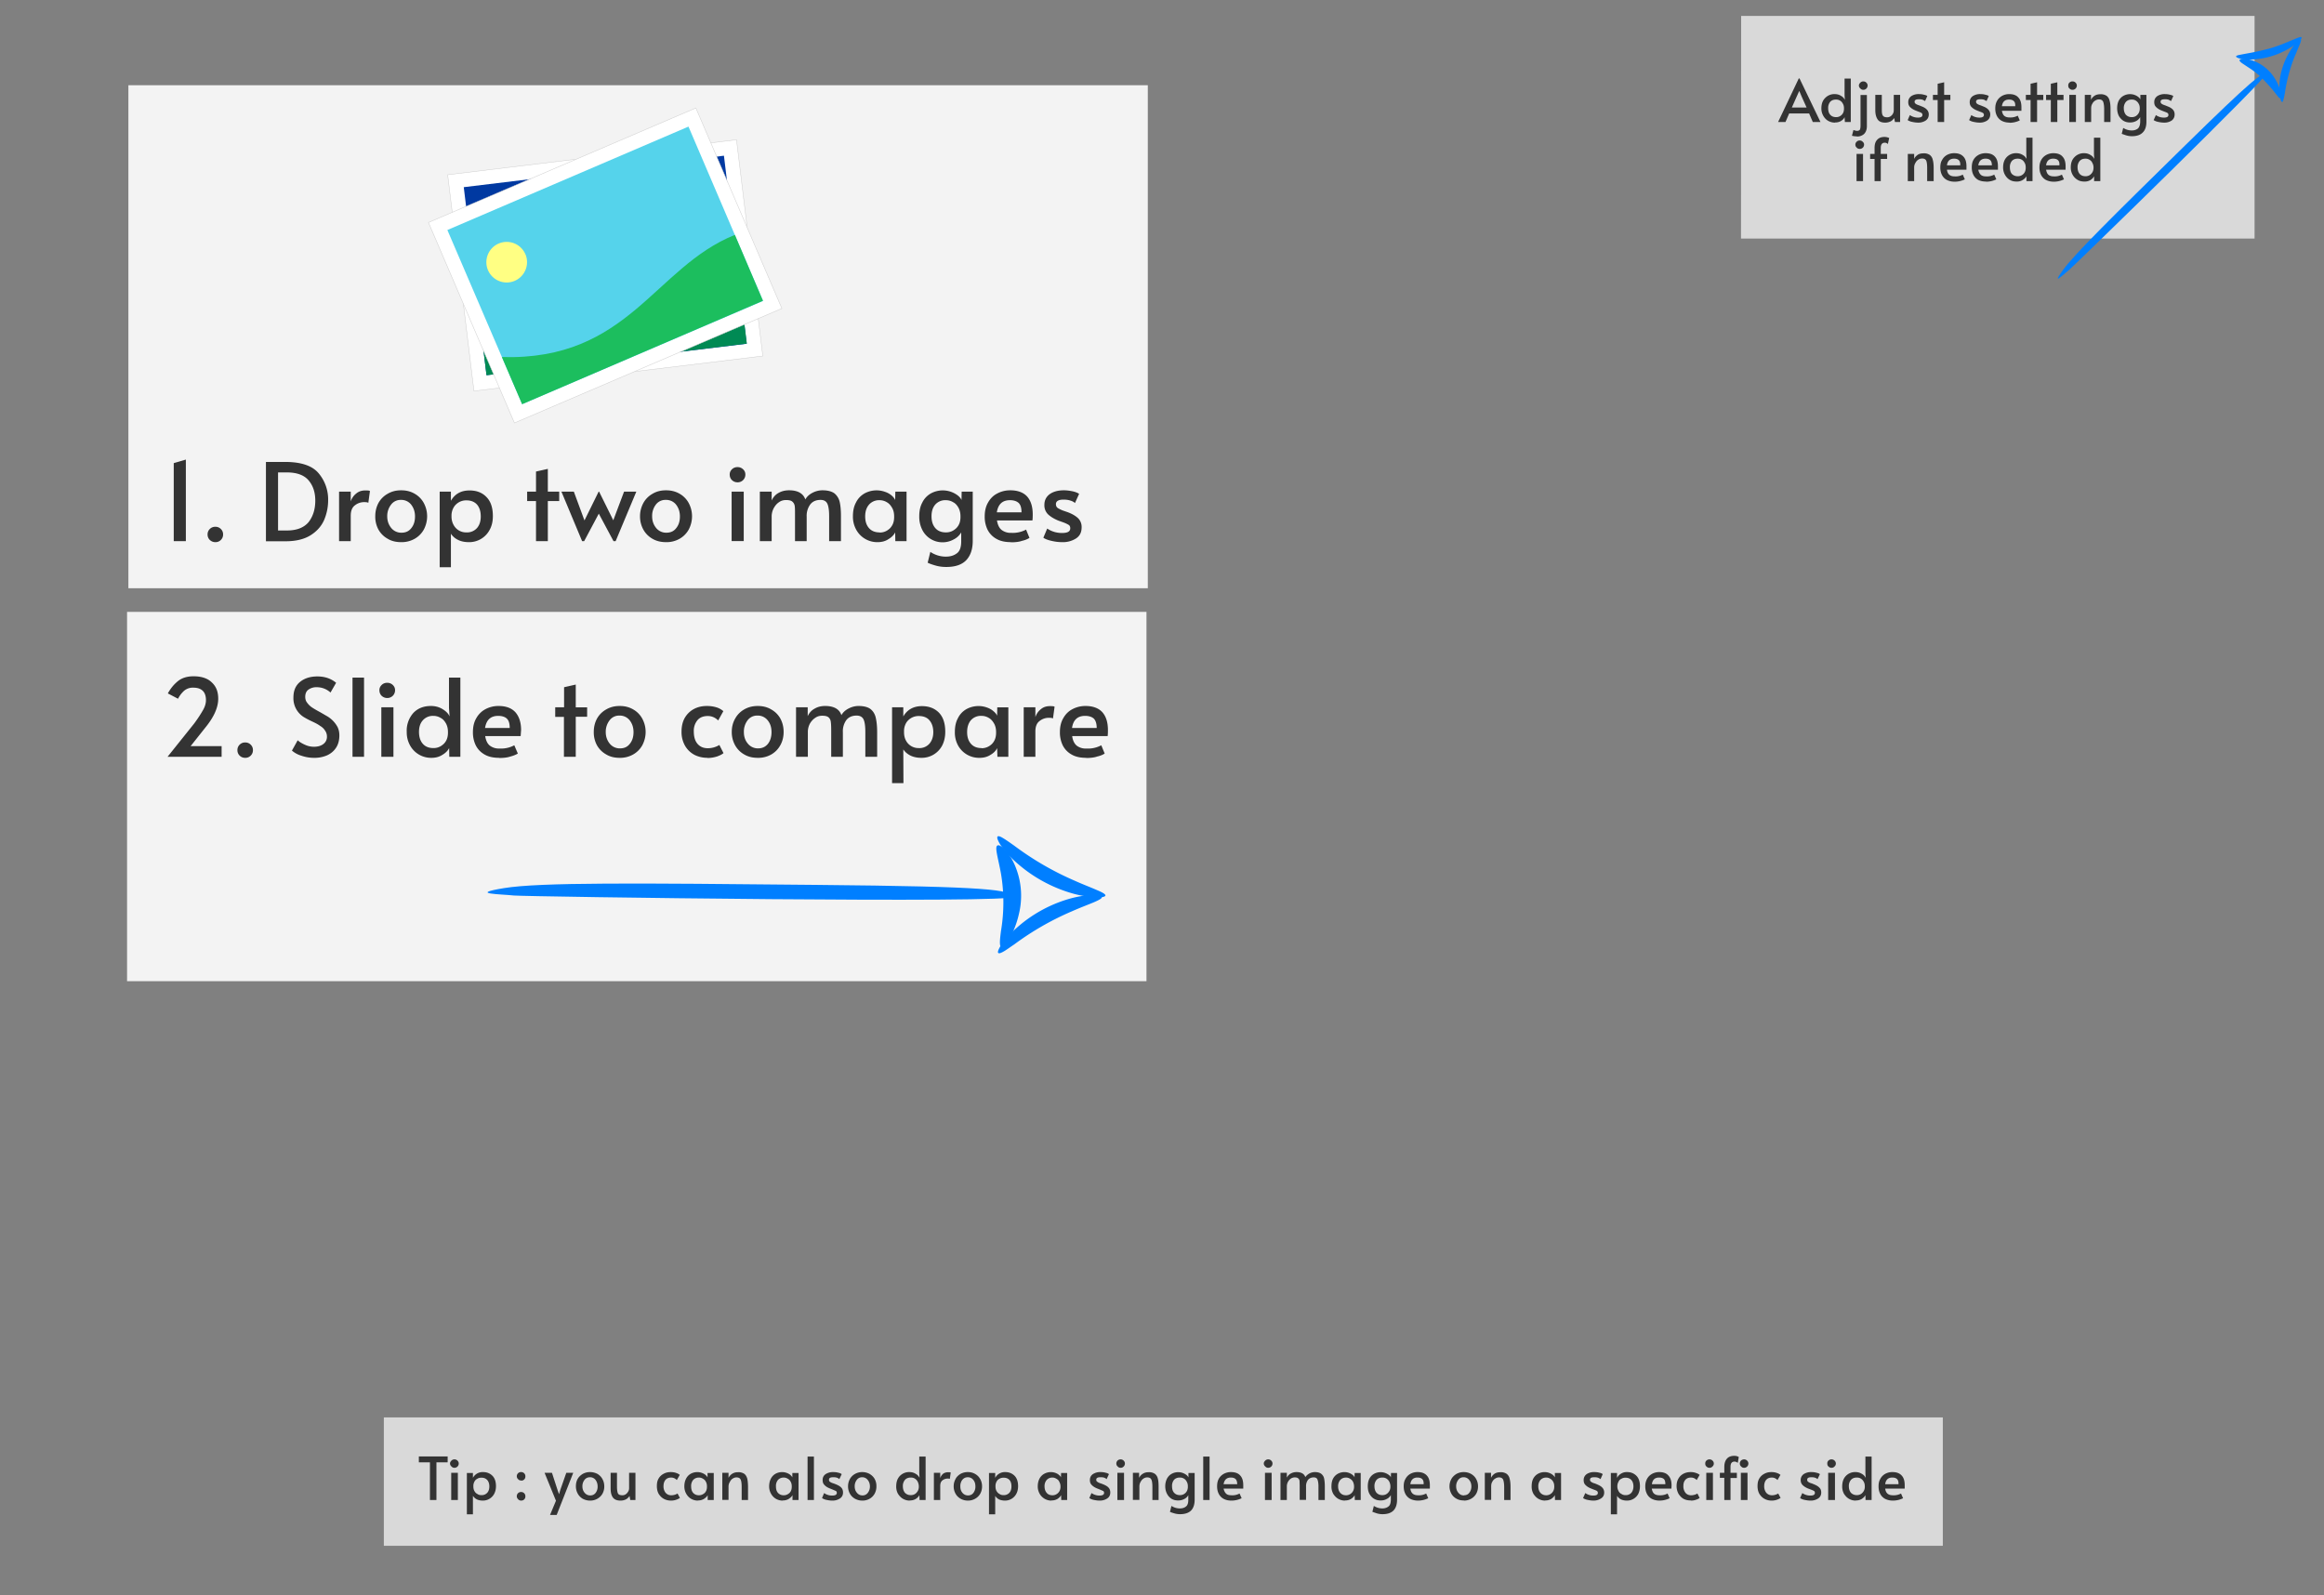 <svg xmlns="http://www.w3.org/2000/svg" viewBox="0 0 1573 1080">
  <rect x="0" y="0" width="1573" height="1080" fill="#808080" stroke="none"/>
  <defs/>
  <path fill="#fff" fill-opacity=".9" d="M86.9 57.7h690v340.5h-690zM86 414.2h690v250H86z"/>
  <path fill="#333" d="M117.6 366.3v-52.8l8.2-2.4v55.2h-8.2zm28.2.7c-1.5 0-2.7-.5-3.8-1.5a5 5 0 01-1.5-3.6 5 5 0 011.5-3.8 5 5 0 013.8-1.5 5 5 0 013.7 1.5 5 5 0 011.5 3.8 5 5 0 01-1.5 3.6 5 5 0 01-3.7 1.5zm34.2-.7v-53.6h13c10.7 0 18.3 2.5 22.6 7.6a27.4 27.4 0 016.5 18.3c0 4.9-1 9.4-2.8 13.6-1.9 4.2-5 7.6-9.2 10.2-4.2 2.6-9.8 4-16.7 4H180zm8.2-7.2h6c6.8 0 11.6-2 14.7-5.7 3-3.9 4.5-8.7 4.5-14.5 0-5.6-1.5-10.2-4.6-13.8-3-3.5-7.9-5.3-14.6-5.3h-6v39.3zm41.3 7.2v-33.5h7.9v6.6c.8-2.3 2-4 3.8-5.4 1.7-1.4 3.7-2 6-2 1.5 0 2.6 0 3.2.4l-1.1 8c-.5-.4-1.4-.5-2.9-.5a10 10 0 00-6.2 2.2c-1.9 1.4-2.8 3.8-2.8 7v17.2h-7.9zm42 .7c-3.4 0-6.5-.7-9.1-2.3a16.1 16.1 0 01-6.3-6.3 18.3 18.3 0 01-2.1-9c0-3.2.7-6.1 2.1-8.8a16 16 0 016.2-6.3c2.7-1.6 5.7-2.4 9.2-2.4 3.6 0 6.6.8 9.3 2.4a16 16 0 016.1 6.3c1.4 2.7 2.2 5.6 2.2 8.9 0 3.2-.8 6.2-2.2 8.9a16.2 16.2 0 01-6.2 6.3 17.8 17.8 0 01-9.2 2.3zm.3-6.4c2.8 0 5-1 6.6-3.1 1.7-2.1 2.5-4.7 2.5-7.9s-.9-5.8-2.6-8a8.5 8.5 0 00-7-3.2 8 8 0 00-6.6 3.2 12.6 12.6 0 00-2.6 8c0 3.1 1 5.7 2.7 7.8a8.7 8.7 0 007 3.2zm25.8 23.5v-51.3h7.6v6.2c2.7-4.7 6.9-7 12.6-7 4.7 0 8.5 1.4 11.4 4.4 3 3 4.4 7.3 4.4 13 0 3.5-.7 6.6-2.2 9.3a15.6 15.6 0 01-14 8.3c-2.8 0-5.3-.5-7.3-1.5-2.1-1-3.7-2.4-4.9-4.2V384h-7.6zm18-23.7a9 9 0 007.3-3c1.7-2 2.5-4.6 2.5-7.8 0-3.3-.8-6-2.5-8-1.7-1.9-4.1-2.9-7.3-2.9a10 10 0 00-5 1.3c-1.5.9-2.7 2-3.6 3.6a11 11 0 00-1.4 5.6v.5c0 2 .5 4 1.4 5.6a9.5 9.5 0 008.6 5.1zm47.2 6v-27.2h-6v-6.4h6v-13.6l8-1.8v15.4h7.7v6.4h-7.7v27.1h-8zm52.5 0l-10-18.7-9.9 18.6H394l-14-33.5h8.4l7.2 19.5 9.6-19.5h.3l9.6 19.4 7.3-19.4h8.3l-14 33.5h-1.4zm35.5.6c-3.4 0-6.5-.7-9.2-2.3a16.1 16.1 0 01-6.2-6.3 18.3 18.3 0 01-2.2-9c0-3.2.8-6.1 2.2-8.8a16 16 0 016.2-6.3c2.6-1.6 5.7-2.4 9.2-2.4 3.5 0 6.6.8 9.3 2.4a16 16 0 016.1 6.3c1.4 2.7 2.2 5.6 2.2 8.9 0 3.2-.8 6.2-2.2 8.9a16.2 16.2 0 01-6.2 6.3 17.8 17.8 0 01-9.2 2.3zm.3-6.4c2.8 0 5-1 6.6-3.1 1.7-2.1 2.5-4.7 2.5-7.9s-.9-5.8-2.6-8a8.5 8.5 0 00-7-3.2 8 8 0 00-6.7 3.2 12.6 12.6 0 00-2.5 8c0 3.1 1 5.7 2.7 7.8a8.7 8.7 0 007 3.2zm44.1 5.7v-33.5h8.2v33.5h-8.2zm4-39.8c-1.5 0-2.7-.5-3.8-1.5-1-1-1.5-2.3-1.5-3.8 0-1.4.5-2.5 1.5-3.5s2.3-1.5 3.8-1.5 2.7.5 3.8 1.5c1 1 1.5 2.1 1.5 3.5a5.2 5.2 0 01-5.3 5.3zm15.1 39.8v-33.5h8v6c1-2.2 2.6-4 4.6-5.1 2.1-1.2 4.5-1.8 7.2-1.8 6 0 9.6 2.2 11 6.2 1-1.9 2.7-3.4 4.8-4.5 2.1-1.1 4.4-1.7 6.8-1.7 3.5 0 6.1.7 8 2 1.7 1.4 3 3.3 3.6 5.7.6 2.5.9 5.8.9 10v16.7h-8v-16.8c0-4-.4-6.8-1.2-8.5-.8-1.7-2.3-2.6-4.6-2.6-3 0-5.4 1-7 3.1a13 13 0 00-2.4 8.2v16.6h-7.9v-18c0-2.6 0-4.5-.2-5.8a4.6 4.6 0 00-1.7-3c-.8-.7-2.2-1-4.2-1-1.7 0-3.3.4-4.8 1.5-1.5 1-2.6 2.4-3.5 4a12 12 0 00-1.4 5.7v16.6h-8zm79.8.7a16.2 16.2 0 01-14.5-8.3 18.2 18.2 0 01-2.3-9.2c0-3.5.6-6.6 2-9.2 1.3-2.7 3.2-4.7 5.7-6.2a17 17 0 0114.2-1.1c1.8.6 3.2 1.5 4.4 2.5 1.1 1 1.9 2 2.3 3l.1-5.7h7.6v33.5H606l-.1-5.9c-.9 1.8-2.4 3.3-4.6 4.6-2.1 1.4-4.6 2-7.3 2zm1.3-6.5c2.8 0 5-1 7-2.9 1.9-2 2.8-4.4 2.8-7.6v-.5c0-2-.4-4-1.3-5.6-.9-1.6-2-3-3.6-3.9a9.3 9.3 0 00-5-1.4 9 9 0 00-7.1 3c-1.8 2.1-2.6 4.7-2.6 8 0 3.2.8 5.8 2.5 7.8s4.1 3 7.3 3zm45 23.3c-2.5 0-4.9-.3-7.3-1-2.4-.7-4.1-1.3-5.2-1.9l1.8-7.3c3.2 2.1 6.7 3.2 10.5 3.2 3 0 5.4-.7 7.4-2.2 2-1.4 3-4.1 3-8.2v-6a12 12 0 01-5 4.7 15.4 15.4 0 01-7.5 2 15.3 15.3 0 01-13.8-8.3 19.8 19.8 0 01-2.1-9.4c0-3.4.6-6.5 2-9.1 1.3-2.7 3.2-4.7 5.7-6.2a16.8 16.8 0 0118.5 1.4c1.2 1 2 2 2.4 3l.1-5.7h7.5v33.3c0 5.7-1.5 10-4.4 13.1-3 3.1-7.4 4.6-13.6 4.6zm-.1-23.4c2.8 0 5-1 7-2.9 1.9-1.9 2.8-4.4 2.8-7.5v-.5c0-2.1-.4-4-1.3-5.7-.9-1.6-2-3-3.6-3.8a9.3 9.3 0 00-5-1.4 9 9 0 00-7.2 3c-1.7 2-2.5 4.6-2.5 7.9 0 3.2.8 5.9 2.5 7.9s4.1 3 7.3 3zm44 6.6c-4 0-7.3-.7-10-2.3a14.6 14.6 0 01-6-6.4 20 20 0 01-1.8-8.7c0-3.6.7-6.7 2.2-9.3 1.5-2.7 3.5-4.8 6.2-6.2 2.6-1.4 5.6-2.2 8.9-2.2 5.1 0 9 1.5 11.5 4.3 2.5 2.9 3.7 6.9 3.7 12 0 1.3 0 2.7-.2 4.1h-24c.5 3 1.5 5.1 3.1 6.4a10 10 0 006.6 2 18.8 18.8 0 0010-2.2l2.3 5.6c-1.2.8-2.8 1.5-5 2-2 .7-4.5 1-7.5 1zm-9.6-20.2h16.7c0-3-.6-5.1-2-6.4-1.4-1.2-3.3-1.8-5.8-1.8-5.1 0-8 2.7-8.9 8.2zm44.1 20.2c-2.3 0-4.7-.3-7.2-.9-2.6-.6-4.3-1.3-5.4-2.1l2.6-6.2c3 2 6.3 3 10 3 3.8 0 5.6-1 5.6-3.2 0-1-.3-1.8-1.1-2.3-.8-.5-2.2-1.2-4.2-1.9l-2.8-1c-2.9-1.2-5.2-2.6-6.9-4.2a8.5 8.5 0 01-2.5-6.5c0-3 1.2-5.4 3.6-7.2 2.4-1.7 5.6-2.6 9.6-2.6 2 0 4 .3 6 .7 1.8.4 3.3 1 4.3 1.7l-2.8 6.2a7.7 7.7 0 00-3-1.6c-1.4-.5-3-.7-4.7-.7-3.4 0-5.2 1-5.2 3.1 0 1.2.5 2.1 1.4 2.7a22 22 0 004.5 2l2.3.8c3.1 1.2 5.4 2.6 7 4.2a8.3 8.3 0 012.2 6c0 3.3-1.2 5.8-3.8 7.5a16.6 16.6 0 01-9.5 2.5zM113.4 512.3l18-22.5c2.3-3.1 4.2-6 5.7-8.6 1.6-2.6 2.3-5 2.3-7.3 0-2.7-.7-4.8-2.1-6.2-1.5-1.5-3.6-2.2-6.5-2.2a9 9 0 00-6.3 2.2c-1.6 1.5-3 3.3-4 5.3l-6.9-3.6c1.8-3.3 4-6 6.8-8.3 2.7-2.2 6.3-3.3 10.6-3.3 5.4 0 9.6 1.4 12.4 4.2 3 2.8 4.3 6.4 4.3 11 0 5.9-2.9 12.4-8.7 19.5l-10 12.6H150v7.2h-36.5zm52.5.7c-1.4 0-2.7-.5-3.7-1.5a5 5 0 01-1.5-3.6 5 5 0 011.5-3.8 5 5 0 013.7-1.5 5 5 0 013.8 1.5 5 5 0 011.5 3.8 5 5 0 01-1.5 3.6 5 5 0 01-3.8 1.5zm46.6 0c-3 0-5.8-.5-8.7-1.5a17 17 0 01-6.2-3.4l3.9-7c1 1 2.6 2 4.8 3 2.1 1 4.2 1.4 6.2 1.4 2.6 0 4.7-.6 6.3-1.8a6 6 0 002.5-5c0-1.7-.5-3.1-1.4-4.3-.8-1.3-2-2.3-3.2-3-1.2-.9-3-1.9-5.4-3a58.3 58.3 0 01-5.7-3 15 15 0 01-7-13.2c0-4.7 1.5-8.2 4.6-10.7 3-2.4 6.9-3.6 11.6-3.6 5 0 9.2 1.4 12.7 4.3l-3.8 6.6a13.7 13.7 0 00-9.3-3.6 9 9 0 00-5.7 1.7c-1.4 1-2.1 2.7-2.1 4.8 0 1.5.4 2.9 1.3 4a13 13 0 003.3 3.2c1.4.9 3.2 2 5.5 3.2l5 2.9a19 19 0 016.7 7c.9 1.8 1.3 3.7 1.3 5.8 0 3.2-.7 6-2.2 8.3-1.5 2.3-3.5 4-6.1 5.2a21.5 21.5 0 01-9 1.7zm26.1-.7v-53.6h7.8v53.6h-7.8zm19.5 0v-33.5h8.2v33.5H258zm4-39.8c-1.5 0-2.7-.5-3.8-1.5-1-1-1.5-2.3-1.5-3.8 0-1.4.5-2.5 1.5-3.5s2.3-1.5 3.8-1.5 2.7.5 3.8 1.5c1 1 1.5 2.1 1.5 3.5a5.2 5.2 0 01-5.3 5.3zm30 40.5a16.2 16.2 0 01-14.5-8.3 18.2 18.2 0 01-2.3-9.2 18 18 0 014.4-12.8c3-3.2 7-4.8 12-4.8 2.9 0 5.5.7 7.8 2.1 2.3 1.4 4 3 4.8 5l-.4-5.7v-20.6h7.7v53.6h-7.5l-.1-5.9c-.9 1.8-2.4 3.3-4.6 4.6-2.2 1.4-4.6 2-7.3 2zm1.3-6.6c2.8 0 5-1 7-2.9 1.9-1.9 2.8-4.4 2.8-7.5v-.5c0-2.1-.4-4-1.3-5.7-.9-1.6-2-3-3.6-3.8a9.3 9.3 0 00-5-1.4 9 9 0 00-7.1 3c-1.8 2-2.6 4.6-2.6 7.9 0 3.2.8 5.9 2.5 7.9s4.1 3 7.3 3zm44.5 6.6c-4 0-7.3-.7-10-2.3a14.6 14.6 0 01-6-6.4 20 20 0 01-1.8-8.7c0-3.6.7-6.7 2.2-9.3 1.5-2.7 3.6-4.8 6.2-6.2 2.6-1.4 5.6-2.2 8.9-2.2 5.2 0 9 1.5 11.5 4.3 2.5 2.9 3.8 6.9 3.8 12l-.3 4.1h-24c.5 3 1.5 5.1 3.1 6.4a10 10 0 006.6 2 18.8 18.8 0 0010-2.2l2.4 5.6c-1.3.8-3 1.5-5 2-2 .7-4.6 1-7.6 1zm-9.6-20.2H345c0-3-.6-5.1-2-6.4-1.3-1.2-3.3-1.8-5.8-1.8-5.1 0-8 2.7-8.9 8.2zm53.4 19.5v-27h-5.9v-6.5h6v-13.6l7.9-1.8v15.4h7.7v6.4h-7.7v27.1h-8zm37.7.7c-3.4 0-6.5-.7-9.1-2.3a16.1 16.1 0 01-6.3-6.3 18.3 18.3 0 01-2.1-9c0-3.2.7-6.1 2.1-8.8a16 16 0 016.2-6.3c2.7-1.6 5.7-2.4 9.2-2.4 3.6 0 6.6.8 9.3 2.4a16 16 0 016.1 6.3c1.4 2.7 2.2 5.6 2.2 8.9 0 3.2-.8 6.2-2.2 8.9a16.2 16.2 0 01-6.2 6.3 17.8 17.8 0 01-9.2 2.3zm.3-6.4c2.8 0 5-1 6.6-3.1 1.7-2.1 2.5-4.7 2.5-7.9s-.9-5.8-2.6-8a8.5 8.5 0 00-7-3.2 8 8 0 00-6.6 3.2 12.6 12.6 0 00-2.6 8c0 3.1 1 5.7 2.7 7.8a8.7 8.7 0 007 3.2zm59.2 6.4c-3.3 0-6.3-.7-9-2.1a16 16 0 01-6.3-6.2 18.7 18.7 0 01-2.3-9.5c0-3.5.7-6.5 2.1-9.1 1.5-2.6 3.5-4.6 6-6 2.7-1.5 5.7-2.2 9.1-2.2 2.6 0 4.8.4 6.7 1a13 13 0 014.4 2.5l-3.5 6.3c-2-2-4.4-3-7-3-3 0-5.4.9-7 2.8a11.2 11.2 0 00-2.5 7.6c0 3.6.8 6.4 2.5 8.4s4 3 7 3a15 15 0 007.8-2.2l2.8 5.5c-1 .9-2.5 1.6-4.4 2.3-2 .6-4 1-6.4 1zm34 0c-3.5 0-6.5-.7-9.2-2.3a16.1 16.1 0 01-6.2-6.3 18.3 18.3 0 01-2.2-9c0-3.2.7-6.1 2.2-8.8a16 16 0 016.1-6.3c2.7-1.6 5.8-2.4 9.3-2.4 3.5 0 6.6.8 9.2 2.4a16 16 0 016.2 6.3c1.4 2.7 2.1 5.6 2.1 8.9 0 3.2-.7 6.2-2.2 8.9a16.2 16.2 0 01-6.1 6.3 17.8 17.8 0 01-9.2 2.3zm.2-6.4c2.8 0 5-1 6.7-3.1 1.6-2.1 2.4-4.7 2.4-7.9s-.8-5.8-2.6-8a8.5 8.5 0 00-7-3.2 8 8 0 00-6.6 3.2 12.6 12.6 0 00-2.5 8c0 3.1.9 5.7 2.7 7.8a8.7 8.7 0 006.9 3.2zm25.7 5.7v-33.5h7.9v6c1-2.2 2.6-4 4.7-5.1 2-1.2 4.4-1.8 7.1-1.8 6 0 9.7 2.2 11 6.2 1.1-1.9 2.7-3.4 4.9-4.5 2.1-1.1 4.4-1.7 6.7-1.7 3.5 0 6.2.7 8 2 1.8 1.4 3 3.3 3.6 5.7.6 2.5 1 5.8 1 10v16.7h-8v-16.8c0-4-.4-6.8-1.2-8.5-.8-1.7-2.4-2.6-4.7-2.6-3 0-5.4 1-7 3.1a13 13 0 00-2.3 8.2v16.6h-7.9v-18c0-2.6-.1-4.5-.3-5.8a4.6 4.6 0 00-1.6-3c-.9-.7-2.3-1-4.2-1-1.7 0-3.3.4-4.8 1.5-1.5 1-2.7 2.4-3.6 4a12 12 0 00-1.3 5.7v16.6h-8zm65 17.8v-51.3h7.6v6.2c2.7-4.7 7-7 12.6-7 4.7 0 8.5 1.4 11.5 4.4 2.9 3 4.3 7.3 4.3 13 0 3.5-.7 6.6-2.1 9.3a15.6 15.6 0 01-14 8.3c-2.9 0-5.3-.5-7.4-1.5-2-1-3.7-2.4-4.9-4.2l.1 22.8h-7.7zm18-23.7a9 9 0 007.3-3c1.7-2 2.6-4.6 2.6-7.8 0-3.3-.9-6-2.6-8-1.6-1.9-4-2.9-7.3-2.9a10 10 0 00-5 1.3c-1.5.9-2.7 2-3.6 3.6a11 11 0 00-1.3 5.6v.5c0 2 .4 4 1.3 5.6a9.5 9.5 0 008.6 5.1zM663 513a16.2 16.2 0 01-14.5-8.3 18.2 18.2 0 01-2.2-9.2c0-3.5.6-6.6 2-9.2 1.3-2.7 3.2-4.7 5.7-6.2a17 17 0 0114.2-1.1c1.7.6 3.2 1.5 4.3 2.5 1.2 1 2 2 2.4 3l.1-5.7h7.5v33.5h-7.4l-.2-5.9c-.8 1.8-2.3 3.3-4.5 4.6-2.2 1.4-4.6 2-7.4 2zm1.4-6.5c2.7 0 5-1 7-2.9 1.9-2 2.8-4.4 2.8-7.6v-.5c0-2-.4-4-1.3-5.6-.9-1.6-2-3-3.6-3.9a9.3 9.3 0 00-5-1.4 9 9 0 00-7.2 3c-1.7 2.1-2.5 4.7-2.5 8 0 3.2.8 5.8 2.5 7.8s4.1 3 7.3 3zm28.5 5.8v-33.5h7.9v6.6c.8-2.3 2-4 3.8-5.4 1.7-1.4 3.7-2 6-2 1.5 0 2.6 0 3.2.4l-1.1 8c-.4-.4-1.4-.5-2.9-.5a10 10 0 00-6.2 2.2c-1.9 1.4-2.8 3.8-2.8 7v17.2h-7.9zm42.3.7c-4 0-7.3-.7-10-2.3a14.6 14.6 0 01-6-6.4 20 20 0 01-1.8-8.7c0-3.6.7-6.7 2.2-9.3 1.5-2.7 3.5-4.8 6.2-6.2 2.6-1.4 5.6-2.2 8.9-2.2 5.1 0 9 1.5 11.5 4.3 2.5 2.9 3.7 6.9 3.7 12 0 1.3 0 2.7-.2 4.1h-24c.4 3 1.5 5.1 3 6.4a10 10 0 006.7 2 18.8 18.8 0 0010-2.2l2.3 5.6c-1.2.8-2.8 1.5-5 2-2 .7-4.6 1-7.5 1zm-9.6-20.2h16.7c0-3-.7-5.1-2-6.4-1.4-1.2-3.3-1.8-5.9-1.8-5 0-8 2.7-8.8 8.2z" paint-order="fill" style="white-space:pre"/>
  <path fill="#fff" fill-opacity=".7" d="M259.8 959.5H1315v86.9H259.8z"/>
  <path fill="#333" d="M291 1015.4v-25.5h-7.5v-4H303v4h-7.6v25.5H291zm14.4 0V997h4.5v18.4h-4.5zm2.2-21.8c-.8 0-1.5-.3-2-.9-.6-.5-1-1.2-1-2s.4-1.4 1-2c.5-.5 1.2-.8 2-.8s1.5.3 2 .8c.6.6.9 1.2.9 2a2.9 2.9 0 01-2.9 2.9zm8.4 31.5v-28h4.1v3.3a7.4 7.4 0 016.9-3.9c2.6 0 4.7.9 6.3 2.5 1.6 1.6 2.4 4 2.4 7 0 2-.4 3.7-1.2 5.2a8.6 8.6 0 01-7.7 4.6c-1.6 0-2.9-.3-4-.8-1.2-.6-2-1.4-2.7-2.4v12.5H316zm9.8-13a5 5 0 004-1.6c1-1.1 1.4-2.6 1.4-4.3 0-1.8-.5-3.3-1.4-4.3-1-1.1-2.2-1.6-4-1.6-1 0-1.9.2-2.7.7-.8.4-1.5 1-2 2a6 6 0 00-.7 3v.3c0 1.1.2 2.1.7 3 .5.9 1.1 1.6 2 2 .8.6 1.7.8 2.7.8zm27-9.9c-.8 0-1.5-.2-2-.8-.6-.5-1-1.2-1-2a2.8 2.8 0 013-2.9 2.8 2.8 0 012.8 3c0 .7-.2 1.4-.8 2-.5.5-1.2.8-2 .8zm0 13.6c-.8 0-1.5-.3-2-.8-.6-.6-1-1.3-1-2a2.8 2.8 0 013-3 2.8 2.8 0 012.8 3c0 .7-.2 1.4-.8 2-.5.5-1.2.8-2 .8zm19.5 9.7l4-9.6-7.7-18.9h5l3.8 11.7 1 2.8.8-2.8 4.1-11.7h4.7l-11.2 28.5h-4.5zm27-9.7c-1.8 0-3.5-.5-5-1.3-1.4-.9-2.5-2-3.3-3.5a10 10 0 01-1.2-4.9c0-1.7.3-3.3 1.1-4.8s2-2.6 3.4-3.5a10 10 0 015-1.3c2 0 3.7.5 5.2 1.3 1.4.9 2.5 2 3.3 3.5a10 10 0 011.2 4.8 10 10 0 01-1.2 5 9 9 0 01-3.4 3.4 9.7 9.7 0 01-5 1.3zm.2-3.5c1.6 0 2.8-.6 3.7-1.8a6.8 6.8 0 001.3-4.3c0-1.7-.5-3.2-1.4-4.4a4.6 4.6 0 00-3.8-1.8c-1.5 0-2.8.6-3.7 1.8a7 7 0 00-1.4 4.4c0 1.7.5 3.1 1.5 4.3 1 1.2 2.3 1.8 3.8 1.8zm20.5 3.5c-2.6 0-4.3-.8-5.3-2.3-1-1.5-1.4-3.5-1.4-6.2V997h4.3v9.2c0 1.5.1 2.7.3 3.5a3 3 0 001 2c.6.3 1.3.5 2.4.5a4 4 0 002.1-.6 5 5 0 001.7-1.8c.5-.7.7-1.5.7-2.4V997h4.3v18.4h-3.5l-.5-2.7c-.7 1-1.5 1.8-2.5 2.3a8 8 0 01-3.6.8zm34.2 0c-1.8 0-3.5-.4-4.9-1.2-1.5-.8-2.6-2-3.5-3.4-.8-1.5-1.2-3.2-1.2-5.2s.3-3.6 1.1-5a8.2 8.2 0 013.4-3.3c1.4-.8 3-1.2 4.9-1.2 1.4 0 2.6.2 3.7.6a7 7 0 012.4 1.3l-2 3.5a5.2 5.2 0 00-3.7-1.7c-1.8 0-3 .5-4 1.6-.8 1-1.3 2.4-1.3 4.1a7 7 0 001.4 4.6c1 1.1 2.2 1.7 3.9 1.7a8.2 8.2 0 004.2-1.2l1.6 3a10.8 10.8 0 01-6 1.8zm18.2 0c-1.7 0-3.2-.4-4.6-1.2-1.4-.8-2.5-2-3.3-3.4a10 10 0 01-1.3-5c0-2 .4-3.7 1.1-5.1a8 8 0 013.1-3.4 9.3 9.3 0 017.8-.6c1 .4 1.8.8 2.4 1.4.6.5 1 1 1.3 1.6v-3h4.2v18.3H479v-3.3c-.5 1-1.4 1.8-2.6 2.6a7.6 7.6 0 01-4 1zm.7-3.6c1.5 0 2.8-.6 3.9-1.6 1-1 1.5-2.4 1.5-4.1v-.3c0-1.2-.2-2.2-.7-3.1-.5-1-1.1-1.6-2-2.1-.8-.5-1.7-.8-2.7-.8-1.7 0-3 .6-4 1.7a6.4 6.4 0 00-1.3 4.3c0 1.8.4 3.2 1.3 4.3 1 1.1 2.3 1.7 4 1.7zm15.8 3.2V997h4.2v3.4a6.8 6.8 0 016.2-3.8 7 7 0 014.5 1.1c1 .8 1.6 1.9 2 3.3.3 1.4.5 3.3.5 5.5v8.9H502v-8.8c0-2.3-.2-4-.7-5-.4-1-1.4-1.5-2.8-1.5-.8 0-1.6.2-2.4.7-.9.5-1.5 1.2-2 2.2-.6.9-1 2-1 3.3v9H489zm40.9.4c-1.7 0-3.2-.4-4.6-1.2-1.4-.8-2.5-2-3.3-3.4a10 10 0 01-1.3-5c0-2 .4-3.7 1.1-5.1a8 8 0 013.1-3.4 9.3 9.3 0 017.8-.6c1 .4 1.8.8 2.4 1.4.6.5 1 1 1.3 1.6v-3h4.2v18.3h-4.1v-3.3c-.5 1-1.4 1.8-2.6 2.6a7.6 7.6 0 01-4 1zm.7-3.6c1.5 0 2.8-.6 3.9-1.6 1-1 1.5-2.4 1.5-4.1v-.3c0-1.2-.2-2.2-.7-3.1-.5-1-1.1-1.6-2-2.1-.8-.5-1.7-.8-2.7-.8-1.7 0-3 .6-4 1.7a6.4 6.4 0 00-1.3 4.3c0 1.8.4 3.2 1.3 4.3 1 1.1 2.3 1.7 4 1.7zm16.1 3.2V986h4.3v29.4h-4.3zm16.7.4c-1.3 0-2.6-.2-4-.5a8.1 8.1 0 01-2.9-1.2l1.4-3.4a9.3 9.3 0 005.5 1.7c2 0 3.1-.6 3.1-1.8 0-.6-.2-1-.6-1.3l-2.3-1-1.5-.6c-1.6-.6-3-1.4-3.8-2.3-1-.9-1.4-2-1.4-3.5 0-1.7.6-3 2-4a9 9 0 015.2-1.4c1.1 0 2.2.1 3.3.4 1 .2 1.8.5 2.4 1l-1.6 3.4c-.3-.4-.9-.7-1.6-1a8 8 0 00-2.6-.3c-1.9 0-2.8.5-2.8 1.7 0 .6.2 1.1.7 1.4.5.4 1.4.8 2.5 1.1l1.3.5c1.7.7 3 1.4 3.8 2.3.8.8 1.2 2 1.2 3.3 0 1.8-.7 3.1-2 4a9 9 0 01-5.3 1.5zm20.3 0c-1.9 0-3.5-.5-5-1.3-1.5-.9-2.6-2-3.4-3.5a10 10 0 01-1.2-4.9c0-1.7.4-3.3 1.2-4.8.8-1.5 1.9-2.6 3.4-3.5a10 10 0 015-1.3c2 0 3.6.5 5.1 1.3 1.4.9 2.6 2 3.4 3.5a10 10 0 011.1 4.8 10 10 0 01-1.2 5 9 9 0 01-3.3 3.4 9.7 9.7 0 01-5 1.3zm.2-3.5c1.5 0 2.7-.6 3.6-1.8a6.8 6.8 0 001.4-4.3c0-1.7-.5-3.2-1.5-4.4a4.6 4.6 0 00-3.8-1.8c-1.5 0-2.7.6-3.6 1.8a7 7 0 00-1.4 4.4c0 1.7.5 3.1 1.5 4.3 1 1.2 2.2 1.8 3.8 1.8zm32 3.5c-1.7 0-3.2-.4-4.6-1.2-1.4-.8-2.5-2-3.4-3.4a10 10 0 01-1.2-5c0-3 .8-5.3 2.4-7a8.6 8.6 0 016.6-2.7c1.5 0 3 .4 4.2 1.2a6 6 0 012.6 2.7l-.2-3.1V986h4.3v29.4h-4.1l-.1-3.3c-.5 1-1.3 1.8-2.5 2.6a7.6 7.6 0 01-4 1zm.7-3.7c1.5 0 2.8-.5 3.8-1.6 1-1 1.6-2.4 1.6-4v-.4c0-1.1-.3-2.1-.7-3-.5-1-1.2-1.7-2-2.2-.8-.5-1.7-.7-2.7-.7-1.7 0-3 .5-4 1.6a6.4 6.4 0 00-1.4 4.3c0 1.8.5 3.3 1.4 4.4 1 1 2.2 1.6 4 1.6zm15.6 3.3V997h4.3v3.6a6.3 6.3 0 012-3c1-.7 2.1-1 3.4-1 .8 0 1.4 0 1.7.2l-.6 4.3c-.2-.1-.7-.2-1.5-.2-1.3 0-2.4.4-3.5 1.2-1 .8-1.5 2-1.5 3.8v9.5h-4.3zm23 .4c-1.9 0-3.6-.5-5-1.3-1.5-.9-2.6-2-3.4-3.5a10 10 0 01-1.2-4.9c0-1.7.4-3.3 1.2-4.8.7-1.5 1.9-2.6 3.3-3.5a10 10 0 015.1-1.3c2 0 3.6.5 5 1.3 1.5.9 2.6 2 3.4 3.5a10 10 0 011.2 4.8 10 10 0 01-1.2 5 9 9 0 01-3.4 3.4 9.7 9.7 0 01-5 1.3zm.1-3.5c1.6 0 2.8-.6 3.7-1.8a6.8 6.8 0 001.3-4.3c0-1.7-.4-3.2-1.4-4.4a4.6 4.6 0 00-3.8-1.8c-1.5 0-2.7.6-3.7 1.8a7 7 0 00-1.3 4.4c0 1.7.4 3.1 1.4 4.3 1 1.2 2.3 1.8 3.8 1.8zm14.2 12.8v-28h4.2v3.3a7.4 7.4 0 016.8-3.9c2.6 0 4.7.9 6.3 2.5 1.6 1.6 2.4 4 2.4 7 0 2-.4 3.7-1.2 5.2a8.6 8.6 0 01-7.7 4.6c-1.5 0-2.9-.3-4-.8-1.1-.6-2-1.4-2.6-2.4v12.5h-4.2zm9.8-13a5 5 0 004-1.6c1-1.1 1.4-2.6 1.4-4.3 0-1.8-.4-3.3-1.3-4.3-1-1.1-2.3-1.6-4-1.6-1 0-2 .2-2.8.7-.8.4-1.5 1-2 2a6 6 0 00-.7 3v.3c0 1.1.2 2.1.7 3 .5.9 1.2 1.6 2 2 .8.6 1.7.8 2.7.8zm32.4 3.7c-1.6 0-3.1-.4-4.5-1.2-1.4-.8-2.6-2-3.4-3.4a10 10 0 01-1.3-5c0-2 .4-3.7 1.1-5.1a8 8 0 013.2-3.4 9.3 9.3 0 017.8-.6c1 .4 1.7.8 2.3 1.4.7.5 1.1 1 1.3 1.6l.1-3h4.1v18.3h-4l-.1-3.3c-.5 1-1.3 1.8-2.5 2.6a7.6 7.6 0 01-4 1zm.8-3.6c1.5 0 2.8-.6 3.8-1.6s1.6-2.4 1.6-4.1v-.3c0-1.2-.3-2.2-.8-3.1-.4-1-1.1-1.6-2-2.1-.8-.5-1.7-.8-2.6-.8-1.8 0-3 .6-4 1.7a6.4 6.4 0 00-1.4 4.3c0 1.8.5 3.2 1.4 4.3.9 1.1 2.2 1.7 4 1.7zm31.8 3.6c-1.2 0-2.6-.2-4-.5a8.1 8.1 0 01-2.9-1.2l1.5-3.4a9.3 9.3 0 005.4 1.7c2 0 3.1-.6 3.1-1.8 0-.6-.2-1-.6-1.3l-2.3-1-1.5-.6c-1.6-.6-2.9-1.4-3.8-2.3-1-.9-1.4-2-1.4-3.5 0-1.7.6-3 2-4a9 9 0 015.3-1.4c1 0 2.1.1 3.2.4 1 .2 1.8.5 2.4 1l-1.6 3.4c-.3-.4-.9-.7-1.6-1a8 8 0 00-2.6-.3c-1.9 0-2.8.5-2.8 1.7 0 .6.2 1.1.8 1.4.5.4 1.3.8 2.4 1.1l1.3.5c1.7.7 3 1.4 3.8 2.3.8.8 1.2 2 1.2 3.3 0 1.8-.7 3.1-2 4a9 9 0 01-5.3 1.5zm12.1-.4V997h4.5v18.4h-4.5zm2.2-21.8c-.8 0-1.5-.3-2-.9-.6-.5-.9-1.2-.9-2s.3-1.4.8-2c.6-.5 1.3-.8 2.1-.8s1.5.3 2 .8c.6.6.9 1.2.9 2s-.3 1.5-.8 2c-.6.6-1.3.9-2 .9zm8.3 21.8V997h4.2v3.4a6.8 6.8 0 016.2-3.8 7 7 0 014.5 1.1c1 .8 1.7 1.9 2 3.3.4 1.4.5 3.3.5 5.5v8.9H780v-8.8c0-2.3-.2-4-.7-5-.4-1-1.4-1.5-2.8-1.5-.8 0-1.6.2-2.4.7-.8.5-1.5 1.2-2 2.2-.6.9-.9 2-.9 3.3v9h-4.3zm32 9.6c-1.4 0-2.8-.2-4.1-.6-1.3-.4-2.3-.7-2.8-1l1-4c1.7 1.1 3.6 1.7 5.7 1.7 1.6 0 3-.4 4-1.2 1.1-.7 1.7-2.3 1.7-4.5v-3.3c-.5 1-1.5 2-2.7 2.6-1.3.7-2.6 1-4.2 1s-3-.3-4.4-1.1c-1.3-.8-2.4-2-3.1-3.4-.8-1.5-1.2-3.2-1.2-5.1 0-1.9.4-3.5 1.1-5a8 8 0 013.2-3.4 9.2 9.2 0 0110.1.8c.6.5 1 1 1.3 1.6v-3h4.2v18.1c0 3.2-.8 5.6-2.4 7.3-1.6 1.6-4.1 2.5-7.5 2.5zm-.2-12.9c1.6 0 2.8-.5 3.9-1.6 1-1 1.5-2.4 1.5-4v-.4c0-1.1-.2-2.1-.7-3-.5-1-1.1-1.7-2-2.2-.8-.5-1.7-.7-2.7-.7-1.7 0-3 .5-4 1.6a6.4 6.4 0 00-1.3 4.3c0 1.8.4 3.3 1.4 4.4.9 1 2.2 1.6 4 1.6zm15.8 3.3V986h4.3v29.4h-4.3zm19 .4c-2.1 0-4-.5-5.4-1.3a8 8 0 01-3.2-3.5c-.7-1.5-1-3-1-4.8 0-2 .3-3.6 1.1-5.1.8-1.5 2-2.6 3.4-3.4a10 10 0 014.9-1.2c2.8 0 5 .8 6.3 2.4 1.4 1.5 2 3.7 2 6.6v2.2h-13.3c.3 1.6 1 2.8 1.8 3.5.8.7 2 1 3.6 1a10.1 10.1 0 005.4-1.2l1.4 3.2a15.7 15.7 0 01-6.9 1.6zm-5.2-11.1h9.2c0-1.7-.4-2.8-1.1-3.5-.8-.7-1.8-1-3.2-1-2.8 0-4.4 1.5-4.9 4.5zm28 10.7V997h4.5v18.4h-4.5zm2.2-21.8c-.8 0-1.5-.3-2-.9-.6-.5-1-1.2-1-2s.4-1.4 1-2c.5-.5 1.2-.8 2-.8s1.5.3 2 .8c.6.6.9 1.2.9 2s-.3 1.5-.8 2c-.6.6-1.3.9-2.1.9zm8.3 21.8V997h4.3v3.3a6.2 6.2 0 012.6-2.8c1.1-.6 2.4-1 3.9-1 3.3 0 5.3 1.2 6 3.4a8 8 0 016.4-3.4c1.9 0 3.3.4 4.3 1.1 1 .8 1.7 1.8 2 3.1.3 1.4.5 3.2.5 5.5v9.2h-4.3v-9.3c0-2.1-.3-3.7-.7-4.6-.4-1-1.3-1.4-2.5-1.4-1.7 0-3 .6-3.9 1.7a7.1 7.1 0 00-1.3 4.5v9h-4.3v-9.8l-.1-3.2c-.2-.7-.4-1.2-1-1.6-.4-.4-1.2-.6-2.2-.6-1 0-1.9.3-2.7.8a6.5 6.5 0 00-2.7 5.3v9.2h-4.3zm43.7.4c-1.7 0-3.2-.4-4.6-1.2-1.4-.8-2.5-2-3.4-3.4a10 10 0 01-1.2-5c0-2 .3-3.7 1-5.1a8 8 0 013.2-3.4 9.3 9.3 0 017.8-.6c1 .4 1.7.8 2.4 1.4.6.5 1 1 1.2 1.6l.1-3h4.1v18.3h-4l-.1-3.3c-.5 1-1.3 1.8-2.5 2.6a7.6 7.6 0 01-4 1zm.7-3.6c1.5 0 2.8-.6 3.8-1.6s1.6-2.4 1.6-4.1v-.3c0-1.2-.3-2.2-.7-3.1-.5-1-1.2-1.6-2-2.1s-1.7-.8-2.7-.8c-1.7 0-3 .6-4 1.7a6.4 6.4 0 00-1.4 4.3c0 1.8.5 3.2 1.4 4.3 1 1.1 2.2 1.7 4 1.7zm24.7 12.8c-1.4 0-2.7-.2-4-.6l-2.9-1 1-4c1.7 1.1 3.7 1.7 5.7 1.7 1.6 0 3-.4 4-1.2 1.2-.7 1.7-2.3 1.8-4.5v-3.3c-.6 1-1.5 2-2.8 2.6-1.2.7-2.6 1-4.1 1-1.6 0-3-.3-4.4-1.1-1.4-.8-2.4-2-3.2-3.4-.8-1.5-1.1-3.2-1.1-5.1 0-1.9.3-3.5 1-5a8 8 0 013.2-3.4 9.2 9.2 0 0110.1.8c.7.5 1.1 1 1.3 1.6l.1-3h4.1v18.1c0 3.2-.8 5.6-2.4 7.3-1.6 1.6-4 2.5-7.4 2.5zm-.1-12.9c1.5 0 2.8-.5 3.8-1.6 1-1 1.6-2.4 1.6-4v-.4c0-1.1-.3-2.1-.7-3-.5-1-1.2-1.7-2-2.2-.8-.5-1.7-.7-2.7-.7-1.7 0-3 .5-4 1.6a6.4 6.4 0 00-1.4 4.3c0 1.8.5 3.3 1.4 4.4 1 1 2.2 1.6 4 1.6zm24 3.7c-2 0-4-.5-5.4-1.3a8 8 0 01-3.2-3.5c-.7-1.5-1-3-1-4.8 0-2 .3-3.6 1.2-5.1.8-1.5 1.9-2.6 3.3-3.4a10 10 0 015-1.2c2.7 0 4.8.8 6.2 2.4 1.4 1.5 2 3.7 2 6.6v2.2h-13.2c.2 1.6.8 2.8 1.7 3.5.9.7 2 1 3.6 1a10.1 10.1 0 005.4-1.2l1.4 3.2a15.7 15.7 0 01-6.9 1.6zm-5.1-11.1h9c.1-1.7-.3-2.8-1-3.5-.8-.7-1.8-1-3.2-1-2.8 0-4.4 1.5-4.8 4.5zm36.2 11c-2 0-3.6-.4-5-1.2-1.6-.9-2.7-2-3.5-3.5a10 10 0 01-1.2-4.9c0-1.7.4-3.3 1.2-4.8.8-1.5 2-2.6 3.4-3.5a10 10 0 015-1.3c2 0 3.7.5 5.1 1.3 1.5.9 2.6 2 3.4 3.5a10 10 0 011.2 4.8 10 10 0 01-1.2 5 9 9 0 01-3.4 3.4 9.7 9.7 0 01-5 1.3zm0-3.5c1.6 0 2.8-.5 3.7-1.7a6.8 6.8 0 001.4-4.3c0-1.7-.5-3.2-1.5-4.4a4.6 4.6 0 00-3.8-1.8c-1.5 0-2.7.6-3.6 1.8a7 7 0 00-1.4 4.4c0 1.7.5 3.1 1.5 4.3 1 1.2 2.2 1.8 3.8 1.8zm14.2 3.2V997h4.2v3.4c.5-1.1 1.3-2 2.4-2.8 1.1-.7 2.4-1 3.9-1a7 7 0 014.3 1.1c1 .8 1.7 1.9 2 3.3.4 1.4.6 3.3.6 5.5v8.9h-4.3v-8.8c0-2.3-.3-4-.7-5-.5-1-1.4-1.5-2.8-1.5-.8 0-1.6.2-2.4.7-.9.5-1.6 1.2-2.1 2.2-.6.9-.8 2-.8 3.3v9h-4.3zm40.9.4c-1.7 0-3.2-.4-4.6-1.2-1.4-.8-2.5-2-3.4-3.4a10 10 0 01-1.2-5c0-2 .3-3.7 1-5.1a8 8 0 013.2-3.4 9.3 9.3 0 017.8-.6c1 .4 1.7.8 2.4 1.4.6.5 1 1 1.3 1.6v-3h4.2v18.3h-4.1l-.1-3.3c-.5 1-1.3 1.8-2.5 2.6a7.6 7.6 0 01-4 1zm.7-3.6c1.5 0 2.8-.6 3.8-1.6s1.6-2.4 1.6-4.1v-.3c0-1.2-.2-2.2-.7-3.1-.5-1-1.2-1.6-2-2.1s-1.7-.8-2.7-.8c-1.7 0-3 .6-4 1.7a6.4 6.4 0 00-1.4 4.3c0 1.8.5 3.2 1.4 4.3 1 1.1 2.3 1.7 4 1.7zm31.9 3.6c-1.3 0-2.6-.2-4-.5a8.1 8.1 0 01-3-1.2l1.5-3.4a9.3 9.3 0 005.5 1.7c2 0 3-.6 3-1.8 0-.6-.2-1-.6-1.3-.4-.3-1.2-.6-2.3-1l-1.5-.6c-1.6-.6-2.9-1.4-3.8-2.3-1-.9-1.4-2-1.4-3.5 0-1.7.7-3 2-4a9 9 0 015.3-1.4c1 0 2.2.1 3.2.4 1 .2 1.9.5 2.4 1l-1.5 3.4c-.4-.4-1-.7-1.7-1a8 8 0 00-2.5-.3c-2 0-2.9.5-2.9 1.7 0 .6.3 1.1.8 1.4.5.4 1.3.8 2.5 1.1l1.2.5c1.7.7 3 1.4 3.8 2.3.8.8 1.3 2 1.3 3.3 0 1.8-.7 3.1-2.1 4a9 9 0 01-5.2 1.5zm11.8 9.3v-28h4.2v3.3a7.4 7.4 0 016.9-3.9c2.5 0 4.6.9 6.2 2.5 1.6 1.6 2.4 4 2.4 7 0 2-.4 3.7-1.1 5.2a8.6 8.6 0 01-7.7 4.6c-1.6 0-3-.3-4-.8-1.2-.6-2-1.4-2.7-2.4v12.5h-4.2zm9.9-13a5 5 0 004-1.6c.9-1.1 1.4-2.6 1.4-4.3 0-1.8-.5-3.3-1.4-4.3-1-1.1-2.3-1.6-4-1.6-1 0-1.9.2-2.7.7-.9.4-1.6 1-2 2a6 6 0 00-.8 3v.3c0 1.1.3 2.1.8 3 .4.9 1.1 1.6 2 2 .8.6 1.7.8 2.7.8zm23.1 3.7c-2.2 0-4-.5-5.5-1.3a8 8 0 01-3.2-3.5c-.7-1.5-1-3-1-4.8 0-2 .4-3.6 1.2-5.1.8-1.5 2-2.6 3.4-3.4a10 10 0 014.8-1.2c2.9 0 5 .8 6.3 2.4 1.4 1.5 2.1 3.7 2.1 6.6l-.1 2.2H1118c.3 1.6.8 2.8 1.7 3.5.9.7 2 1 3.6 1a10.1 10.1 0 005.4-1.2l1.4 3.2a15.7 15.7 0 01-6.9 1.6zm-5.2-11.1h9.1c0-1.7-.3-2.8-1-3.5-.8-.7-1.9-1-3.3-1-2.8 0-4.4 1.5-4.8 4.5zm26.4 11c-1.8 0-3.5-.3-5-1.1-1.4-.8-2.5-2-3.4-3.4-.8-1.5-1.3-3.2-1.3-5.2s.4-3.6 1.2-5a8.1 8.1 0 013.3-3.3c1.5-.8 3.1-1.2 5-1.2 1.4 0 2.6.2 3.6.6a7 7 0 012.5 1.3l-2 3.5a5.2 5.2 0 00-3.8-1.7c-1.7 0-3 .5-3.9 1.6-.9 1-1.3 2.4-1.3 4.1a7 7 0 001.4 4.6c.9 1.1 2.2 1.7 3.8 1.7a8.3 8.3 0 004.3-1.2l1.5 3c-.6.5-1.4.9-2.4 1.2-1 .4-2.2.6-3.5.6zm10.4-.3V997h4.5v18.4h-4.5zm2.2-21.8c-.9 0-1.5-.3-2.1-.9-.6-.5-.8-1.2-.8-2s.2-1.4.8-2c.6-.5 1.2-.8 2-.8.9 0 1.6.3 2.1.8.6.6.9 1.2.9 2s-.3 1.5-.9 2c-.5.6-1.2.9-2 .9zm10 21.8v-15h-3V997h3v-4c0-2.4.6-4.2 1.7-5.5 1.2-1.4 2.9-2 5.1-2 1 0 2 .2 3 .8l-.7 4a3 3 0 00-.9-.6c-.4-.2-.8-.3-1.3-.3-1.8 0-2.7 1.2-2.7 3.5v4.1h4.3v3.5h-4.3v14.9h-4.2zm11.2 0V997h4.5v18.4h-4.5zm2.2-21.8c-.8 0-1.5-.3-2-.9-.6-.5-.9-1.2-.9-2s.3-1.4.8-2c.6-.5 1.3-.8 2.1-.8s1.5.3 2 .8c.6.6.9 1.2.9 2s-.3 1.5-.8 2c-.6.6-1.3.9-2 .9zm18.7 22.2c-1.8 0-3.5-.4-4.9-1.2-1.5-.8-2.6-2-3.5-3.4-.8-1.5-1.2-3.2-1.2-5.2s.3-3.6 1.1-5a8.1 8.1 0 013.4-3.3c1.4-.8 3-1.2 4.9-1.2 1.4 0 2.6.2 3.7.6a7 7 0 012.4 1.3l-2 3.5a5.2 5.2 0 00-3.7-1.7c-1.8 0-3 .5-4 1.6-.8 1-1.3 2.4-1.3 4.1a7 7 0 001.4 4.6c1 1.1 2.2 1.7 3.9 1.7a8.3 8.3 0 004.2-1.2l1.6 3a10.8 10.8 0 01-6 1.8zm26.2 0c-1.3 0-2.6-.2-4-.5a8.1 8.1 0 01-3-1.2l1.5-3.4a9.3 9.3 0 005.5 1.7c2 0 3-.6 3-1.8 0-.6-.1-1-.6-1.3-.4-.3-1.2-.6-2.2-1l-1.6-.6c-1.6-.6-2.8-1.4-3.8-2.3-.9-.9-1.4-2-1.4-3.5 0-1.7.7-3 2-4a9 9 0 015.3-1.4c1.1 0 2.2.1 3.2.4 1 .2 1.9.5 2.5 1l-1.6 3.4c-.4-.4-.9-.7-1.7-1a8 8 0 00-2.5-.3c-1.9 0-2.8.5-2.8 1.7 0 .6.2 1.1.7 1.4.5.4 1.3.8 2.5 1.1l1.2.5c1.7.7 3 1.4 3.8 2.3.9.8 1.3 2 1.3 3.3 0 1.8-.7 3.1-2 4a9 9 0 01-5.3 1.5zm12-.4V997h4.6v18.4h-4.5zm2.3-21.8c-.9 0-1.5-.3-2.1-.9-.6-.5-.8-1.2-.8-2s.2-1.4.8-2c.6-.5 1.2-.8 2-.8.9 0 1.6.3 2.1.8.6.6.9 1.2.9 2s-.3 1.5-.9 2c-.5.6-1.2.9-2 .9zm16.4 22.2c-1.7 0-3.2-.4-4.6-1.2-1.4-.8-2.5-2-3.4-3.4a10 10 0 01-1.2-5c0-3 .8-5.3 2.4-7a8.6 8.6 0 016.6-2.7c1.6 0 3 .4 4.3 1.2a6 6 0 012.6 2.7l-.2-3.1V986h4.2v29.4h-4.1l-.1-3.3c-.5 1-1.3 1.8-2.5 2.6a7.6 7.6 0 01-4 1zm.7-3.7c1.5 0 2.8-.5 3.8-1.6 1-1 1.6-2.4 1.6-4v-.4c0-1.1-.2-2.1-.7-3-.5-1-1.2-1.7-2-2.2-.8-.5-1.7-.7-2.7-.7-1.7 0-3 .5-4 1.6a6.4 6.4 0 00-1.4 4.3c0 1.8.5 3.3 1.4 4.4 1 1 2.3 1.6 4 1.6zm24.4 3.7c-2.2 0-4-.5-5.5-1.3a8 8 0 01-3.2-3.5c-.7-1.5-1-3-1-4.8 0-2 .3-3.6 1.2-5.1.8-1.5 1.9-2.6 3.3-3.4a10 10 0 015-1.2c2.7 0 4.8.8 6.2 2.4 1.4 1.5 2 3.7 2 6.6v2.2H1276c.2 1.6.8 2.8 1.7 3.5.9.7 2 1 3.6 1a10.1 10.1 0 005.4-1.2l1.4 3.2a15.7 15.7 0 01-6.9 1.6zm-5.2-11.1h9c.1-1.7-.3-2.8-1-3.5-.8-.7-1.8-1-3.2-1-2.8 0-4.4 1.5-4.8 4.5z" style="white-space:pre"/>
  <path fill="#fff" fill-opacity=".7" d="M1178.5 10.8H1526v150.7h-347.6z"/>
  <path fill="#333" d="M1217.6 53.1h.4l14.2 29.5h-5.2l-2.5-5.8H1211l-2.5 5.8h-5l14-29.5zm.2 8.5l-1.8 4-3.2 7.2h10l-3.2-7.1-1.7-4h-.1zM1242 83c-1.6 0-3.2-.4-4.6-1.2-1.4-.8-2.5-2-3.3-3.4a10 10 0 01-1.3-5c0-3 .8-5.3 2.5-7a8.6 8.6 0 016.6-2.7c1.5 0 3 .4 4.2 1.2a6 6 0 012.6 2.7l-.2-3.1V53.2h4.2v29.4h-4l-.2-3.3c-.4 1-1.2 1.8-2.4 2.6a7.6 7.6 0 01-4 1zm.7-3.7c1.6 0 2.8-.5 3.9-1.6 1-1 1.5-2.4 1.5-4.1v-.3c0-1.1-.2-2.2-.7-3-.5-1-1.1-1.7-2-2.2-.8-.5-1.7-.7-2.7-.7-1.7 0-3 .5-4 1.6a6.4 6.4 0 00-1.3 4.3c0 1.8.4 3.3 1.4 4.4.9 1 2.2 1.6 4 1.6zm14 13c-1 0-2-.1-3.2-.4l1-3.9 1.2.4 1.1.2c.9 0 1.5-.2 2-.7.3-.5.5-1.5.5-3V64.3h4.3v21c0 2.3-.6 4-1.8 5.3a6.8 6.8 0 01-5 1.8zm4.5-31.5c-.8 0-1.5-.3-2-.9-.6-.5-1-1.2-1-2s.4-1.4 1-2c.5-.5 1.2-.8 2-.8s1.5.3 2 .8c.6.6.9 1.2.9 2a2.9 2.9 0 01-2.9 2.9zm14.8 22.2c-2.6 0-4.3-.8-5.2-2.3-1-1.5-1.5-3.6-1.5-6.2V64.2h4.4v9.2c0 1.5 0 2.7.2 3.5a3 3 0 001 1.9c.6.4 1.4.6 2.4.6a4 4 0 002.2-.6 5 5 0 001.7-1.8c.4-.7.6-1.5.6-2.4V64.2h4.3v18.4h-3.5l-.5-2.7c-.7 1-1.5 1.8-2.5 2.3a8 8 0 01-3.6.8zm22.2 0c-1.3 0-2.6-.2-4-.5a8.1 8.1 0 01-3-1.2l1.5-3.4a9.3 9.3 0 005.5 1.7c2 0 3-.6 3-1.8 0-.6-.2-1-.6-1.3-.4-.3-1.2-.6-2.3-1l-1.5-.6c-1.6-.6-2.9-1.4-3.8-2.3-1-.9-1.4-2-1.4-3.5 0-1.7.7-3 2-4a9 9 0 015.3-1.4c1 0 2.2.1 3.2.4 1 .2 1.9.5 2.4.9l-1.5 3.4-1.7-.9a8 8 0 00-2.5-.3c-2 0-2.9.5-2.9 1.7 0 .6.3 1.1.8 1.4.5.4 1.3.7 2.5 1.1l1.2.5c1.7.6 3 1.4 3.8 2.3.8.8 1.3 2 1.3 3.2 0 1.9-.7 3.2-2.1 4.2a9 9 0 01-5.2 1.4zm13.3-.4V67.7h-3.2v-3.5h3.2v-7.5l4.4-1v8.5h4.2v3.5h-4.2v14.9h-4.4zm28.3.4c-1.3 0-2.6-.2-4-.5a8.1 8.1 0 01-3-1.2l1.5-3.4a9.3 9.3 0 005.5 1.7c2 0 3-.6 3-1.8 0-.6-.2-1-.6-1.3-.4-.3-1.2-.6-2.3-1l-1.5-.6c-1.6-.6-2.9-1.4-3.8-2.3-1-.9-1.4-2-1.4-3.5 0-1.7.7-3 2-4a9 9 0 015.3-1.4c1 0 2.2.1 3.2.4 1 .2 1.9.5 2.4.9l-1.5 3.4-1.7-.9a8 8 0 00-2.5-.3c-2 0-2.9.5-2.9 1.7 0 .6.3 1.1.8 1.4.5.4 1.3.7 2.5 1.1l1.2.5c1.7.6 3 1.4 3.8 2.3.8.8 1.3 2 1.3 3.2 0 1.9-.7 3.2-2.1 4.2a9 9 0 01-5.2 1.4zm20.4 0c-2.2 0-4-.5-5.5-1.3a8 8 0 01-3.2-3.5c-.7-1.5-1-3-1-4.8 0-2 .4-3.7 1.2-5.1.8-1.5 2-2.6 3.4-3.4a10 10 0 014.8-1.2c2.9 0 5 .8 6.3 2.4 1.4 1.5 2 3.7 2 6.5V75H1355c.3 1.6.8 2.8 1.7 3.5.9.7 2 1 3.6 1a10.1 10.1 0 005.4-1.2l1.4 3.2a15.6 15.6 0 01-6.9 1.6zm-5.2-11.1h9c.1-1.7-.2-2.8-1-3.5-.7-.7-1.8-1-3.2-1-2.8 0-4.4 1.5-4.8 4.5zm19.4 10.7V67.7h-3.2v-3.5h3.2v-7.5l4.4-1v8.5h4.2v3.5h-4.2v14.9h-4.4zm13.7 0V67.7h-3.2v-3.5h3.2v-7.5l4.4-1v8.5h4.2v3.5h-4.2v14.9h-4.4zm12.5 0V64.2h4.5v18.4h-4.5zm2.2-21.8c-.9 0-1.5-.3-2.1-.9-.6-.5-.8-1.2-.8-2s.2-1.4.8-2c.6-.5 1.2-.8 2-.8.9 0 1.6.3 2.1.8.6.6.9 1.2.9 2a2.9 2.9 0 01-3 2.9zm8.3 21.8V64.2h4.2v3.4c.5-1.2 1.3-2 2.4-2.8 1.1-.7 2.4-1 3.9-1a7 7 0 014.3 1.1c1 .8 1.7 1.9 2 3.3.4 1.4.6 3.3.6 5.5v8.9h-4.3v-8.8c0-2.3-.3-4-.7-5-.5-1-1.4-1.5-2.8-1.5-.8 0-1.6.2-2.4.7-.9.5-1.6 1.2-2.1 2.2-.6.9-.8 2-.8 3.2v9.2h-4.3zm31.9 9.6c-1.4 0-2.7-.2-4-.6l-2.9-1 1-4c1.8 1.1 3.7 1.7 5.8 1.7 1.6 0 2.9-.4 4-1.2 1-.8 1.6-2.3 1.7-4.5v-3.3c-.6 1-1.5 2-2.7 2.6-1.3.7-2.7 1-4.2 1-1.6 0-3-.3-4.4-1.1-1.3-.8-2.4-2-3.2-3.4-.7-1.5-1.1-3.2-1.1-5.1 0-1.9.3-3.5 1-5a8 8 0 013.2-3.4 9.2 9.2 0 0110.2.8c.6.5 1 1 1.3 1.6v-3.1h4.1v18.2c0 3.2-.8 5.6-2.4 7.2-1.6 1.7-4 2.6-7.4 2.6zm-.1-12.9c1.5 0 2.8-.5 3.8-1.6 1-1 1.6-2.4 1.6-4.1v-.3c0-1.1-.2-2.2-.7-3-.5-1-1.2-1.7-2-2.2-.8-.5-1.7-.7-2.7-.7-1.7 0-3 .5-4 1.6a6.4 6.4 0 00-1.4 4.3c0 1.8.5 3.3 1.4 4.4 1 1 2.3 1.6 4 1.6zm21.8 3.7c-1.3 0-2.7-.2-4-.5a8.1 8.1 0 01-3-1.2l1.5-3.4a9.3 9.3 0 005.5 1.7c2 0 3-.6 3-1.8 0-.6-.2-1-.6-1.3-.4-.3-1.2-.6-2.3-1l-1.5-.6c-1.6-.6-2.9-1.4-3.8-2.3-1-.9-1.4-2-1.4-3.5 0-1.7.7-3 2-4a9 9 0 015.3-1.4c1 0 2.1.1 3.2.4 1 .2 1.9.5 2.4.9l-1.5 3.4-1.7-.9a8 8 0 00-2.5-.3c-2 0-2.9.5-2.9 1.7 0 .6.3 1.1.8 1.4.5.4 1.3.7 2.5 1.1l1.2.5c1.7.6 3 1.4 3.8 2.3.8.8 1.2 2 1.2 3.2 0 1.9-.7 3.2-2 4.2a9 9 0 01-5.2 1.4zM1256.6 122.6v-18.4h4.4v18.4h-4.4zm2.2-21.8c-.9 0-1.6-.3-2.1-.9-.6-.5-.9-1.2-.9-2s.3-1.4.9-2c.5-.5 1.2-.8 2-.8.9 0 1.5.3 2 .8.7.6 1 1.2 1 2a2.9 2.9 0 01-3 2.9zm10 21.8v-15h-3v-3.4h3v-4c0-2.4.5-4.2 1.7-5.5 1.2-1.4 2.9-2 5-2 1 0 2 .2 3.2.7l-.9 4.1a3 3 0 00-.8-.6c-.4-.2-.8-.3-1.3-.3-1.8 0-2.7 1.2-2.7 3.5v4.1h4.3v3.4h-4.3v15h-4.2zm22.5 0v-18.4h4.3v3.4c.5-1.2 1.3-2 2.4-2.8 1-.7 2.4-1 3.8-1a7 7 0 014.4 1.1c1 .8 1.7 1.9 2 3.3.4 1.4.6 3.3.6 5.5v8.9h-4.4v-8.8c0-2.3-.2-4-.6-5-.5-1-1.4-1.5-2.8-1.5-.8 0-1.7.2-2.5.7-.8.5-1.5 1.2-2 2.2-.6.9-.9 2-.9 3.2v9.2h-4.3zm31.7.4c-2.2 0-4-.5-5.5-1.3a8 8 0 01-3.2-3.5c-.7-1.5-1-3-1-4.8 0-2 .3-3.7 1.2-5.1.8-1.5 1.9-2.6 3.3-3.4a10 10 0 015-1.2c2.7 0 4.8.8 6.2 2.4 1.4 1.5 2 3.7 2 6.5v2.3h-13.2c.2 1.6.8 2.8 1.7 3.5.9.7 2 1 3.6 1a10.1 10.1 0 005.4-1.2l1.4 3.2a15.6 15.6 0 01-6.9 1.6zm-5.2-11.1h9c.1-1.7-.3-2.8-1-3.5-.8-.7-1.8-1-3.2-1-2.8 0-4.4 1.5-4.8 4.5zm26.5 11c-2.2 0-4-.4-5.5-1.2a8 8 0 01-3.2-3.5c-.7-1.5-1-3-1-4.8 0-2 .3-3.7 1.1-5.1.8-1.5 2-2.6 3.4-3.4a10 10 0 014.9-1.2c2.8 0 5 .8 6.3 2.4 1.4 1.5 2 3.7 2 6.5v2.3H1339c.3 1.6 1 2.8 1.8 3.5.8.7 2 1 3.6 1a10.1 10.1 0 005.4-1.2l1.4 3.2a15.6 15.6 0 01-6.9 1.6zm-5.3-11h9.2c0-1.7-.4-2.8-1.1-3.5-.8-.7-1.8-1-3.2-1-2.8 0-4.4 1.5-4.9 4.5zm26 11c-1.7 0-3.2-.3-4.6-1.1-1.4-.8-2.5-2-3.3-3.4a10 10 0 01-1.3-5c0-3 .8-5.3 2.4-7a8.6 8.6 0 016.6-2.7c1.6 0 3 .4 4.3 1.2a6 6 0 012.6 2.7l-.2-3.1V93.2h4.2v29.4h-4.1v-3.3c-.5 1-1.4 1.8-2.6 2.6a7.6 7.6 0 01-4 1zm.7-3.6c1.5 0 2.8-.5 3.9-1.6 1-1 1.5-2.4 1.5-4.1v-.3c0-1.1-.2-2.2-.7-3-.5-1-1.1-1.7-2-2.2-.8-.5-1.7-.7-2.7-.7-1.7 0-3 .5-4 1.6a6.4 6.4 0 00-1.3 4.3c0 1.8.4 3.3 1.3 4.4 1 1 2.3 1.6 4 1.6zm24.4 3.7c-2.2 0-4-.5-5.5-1.3a8 8 0 01-3.2-3.5c-.7-1.5-1-3-1-4.8 0-2 .4-3.7 1.2-5.1.8-1.5 2-2.6 3.4-3.4a10 10 0 014.8-1.2c2.9 0 5 .8 6.3 2.4 1.4 1.5 2 3.7 2 6.5v2.3h-13.2c.3 1.6.8 2.8 1.7 3.5.9.7 2 1 3.6 1a10.1 10.1 0 005.4-1.2l1.4 3.2a15.6 15.6 0 01-6.9 1.6zm-5.2-11.1h9c.1-1.7-.2-2.8-1-3.5-.7-.7-1.8-1-3.2-1-2.8 0-4.4 1.5-4.8 4.5zm26 11c-1.7 0-3.2-.3-4.6-1.1-1.4-.8-2.6-2-3.4-3.4a10 10 0 01-1.3-5c0-3 .8-5.3 2.5-7a8.6 8.6 0 016.6-2.7c1.5 0 3 .4 4.2 1.2a6 6 0 012.6 2.7l-.2-3.1V93.2h4.3v29.4h-4.2v-3.3c-.5 1-1.3 1.8-2.5 2.6a7.6 7.6 0 01-4 1zm.7-3.6c1.5 0 2.8-.5 3.8-1.6 1-1 1.6-2.4 1.6-4.1v-.3c0-1.1-.3-2.2-.8-3-.4-1-1.1-1.7-2-2.2-.8-.5-1.7-.7-2.6-.7-1.8 0-3 .5-4 1.6a6.4 6.4 0 00-1.4 4.3c0 1.8.5 3.3 1.4 4.4.9 1 2.2 1.6 4 1.6z" style="white-space:pre"/>
  <g fill="#007fff">
    <path d="M748.2 606.2c-.2 1-2.8 1.4-7.1 1.2a73.4 73.4 0 01-17.5-3.3 97.5 97.5 0 01-42.3-26.7c-2.5-3-4.3-5.5-5.3-7.5s-1.3-3.2-.7-3.7c.5-.4 1.8 0 3.7 1.2 1.9 1.1 4.4 2.9 7.4 5A201.8 201.8 0 00727 596c6.2 2.8 11.6 4.8 15.4 6.5 3.8 1.6 6 2.8 5.8 3.8z"/>
    <path d="M745.8 607.3c.1.9-2 2-5.7 3.6-3.6 1.5-8.7 3.4-14.6 6a192.3 192.3 0 00-39 22.4c-3 2-5.4 3.8-7.2 4.8-1.8 1-3 1.5-3.6 1-.5-.4-.2-1.6.8-3.5s2.8-4.4 5.3-7.3a92 92 0 0140.7-25.5c6.6-2 12.4-2.8 16.6-2.9 4-.1 6.5.4 6.7 1.4z"/>
    <path d="M675.2 572.3c1.1-.5 3.2.8 5.6 3.6 2.5 2.7 5.2 7 7.2 12.6a52.1 52.1 0 011.7 30c-1 4.5-2.4 8.5-3.9 11.9-1.5 3.3-3.1 6-4.6 7.8-1.4 1.8-2.6 2.7-3.4 2.6-.8 0-1-1.1-1-3 0-1.8.3-4.3.7-7.5a117.2 117.2 0 000-39c-1-5.4-2.1-9.9-2.7-13.2-.6-3.3-.7-5.3.4-5.8z"/>
    <path d="M686 607c-3.4-4.6-13.4-6.9-134.2-8-120.9-1.2-186.3-1.8-210.7 2.2-24.4 4-2.2 4 6.7 5 8.8.8 341.5 5.5 338.1.8z"/>
  </g>
  <g color="#000">
    <path fill="#fff" stroke="#ccc" stroke-width=".296" d="M303 118.3l195.5-23.7L516.3 241l-195.5 23.7z"/>
    <path fill="#0039a1" d="M313.9 126.7L490 105.4l15.4 127.3L329.3 254z"/>
    <path fill="#008a54" d="M325 219.5c81.8 26.6 116.2-29.3 174.6-35l5.9 48.1L329.3 254z"/>
    <path fill="#f9f9f9" d="M359.9 157.2a13.7 13.7 0 11-27.3 3.3 13.7 13.7 0 0127.3-3.3z"/>
    <g>
      <path fill="#fff" stroke="#ccc" stroke-width=".296" d="M290 150.6l181-77.5 58.2 135.7-181 77.5z"/>
      <path fill="#55d3eb" d="M302.8 155.7l163.2-70 50.5 118-163.1 69.9z"/>
      <path fill="#1cbe5e" d="M339.7 241.7c85.8 2.5 103.1-60.8 157.7-82.7l19 44.6-163 70z"/>
      <path fill="#ffff83" d="M355.6 172a13.7 13.7 0 11-25.3 10.9 13.7 13.7 0 0125.3-10.8z"/>
    </g>
  </g>
  <g fill="#007fff">
    <path d="M1557.8 25.3c.3.4-.5 1.6-2.3 3.3a54.1 54.1 0 01-35.2 11.7c-2.2-.2-3.9-.5-5-.9-1.2-.4-1.8-.8-1.8-1.2 0-.4.8-.7 2-1l4.8-.9a184.8 184.8 0 0015.6-3.4c3.5-1 6.8-2.2 9.6-3.3l8.5-3.5c2.2-.9 3.5-1.3 3.8-.8z"/>
    <path d="M1557.3 26.7c.4.3 0 1.6-.8 3.6l-3.4 8.1a106.8 106.8 0 00-6.5 24.1c-.4 2-.6 3.6-1 4.7-.2 1.2-.5 1.8-.9 1.8s-.8-.5-1.1-1.7a42.7 42.7 0 011.2-21.2 50.8 50.8 0 019.3-17.3c1.6-1.7 2.8-2.4 3.2-2.1z"/>
    <path d="M1515.9 40.6c.2-.6 1.5-1 3.6-.8 2 .2 4.8.8 7.7 2.2a29 29 0 0112.5 11.1 32.4 32.4 0 014.4 11c.1 1.3 0 2.1-.3 2.4-.3.3-.9 0-1.6-.7l-2.6-3.3a113.5 113.5 0 00-9-10c-2.1-2.1-4.3-3.8-6.4-5.3l-6.2-4.1c-1.5-1-2.4-1.9-2.1-2.5z"/>
    <path d="M1533.7 50c-3.1-.4-8 2.6-55.8 49.5-47.9 47-73.8 72.5-81.8 83.6-8 11.2.7 2.5 4.6-.6 3.8-3.2 136.1-132 133-132.4z"/>
  </g>
</svg>

